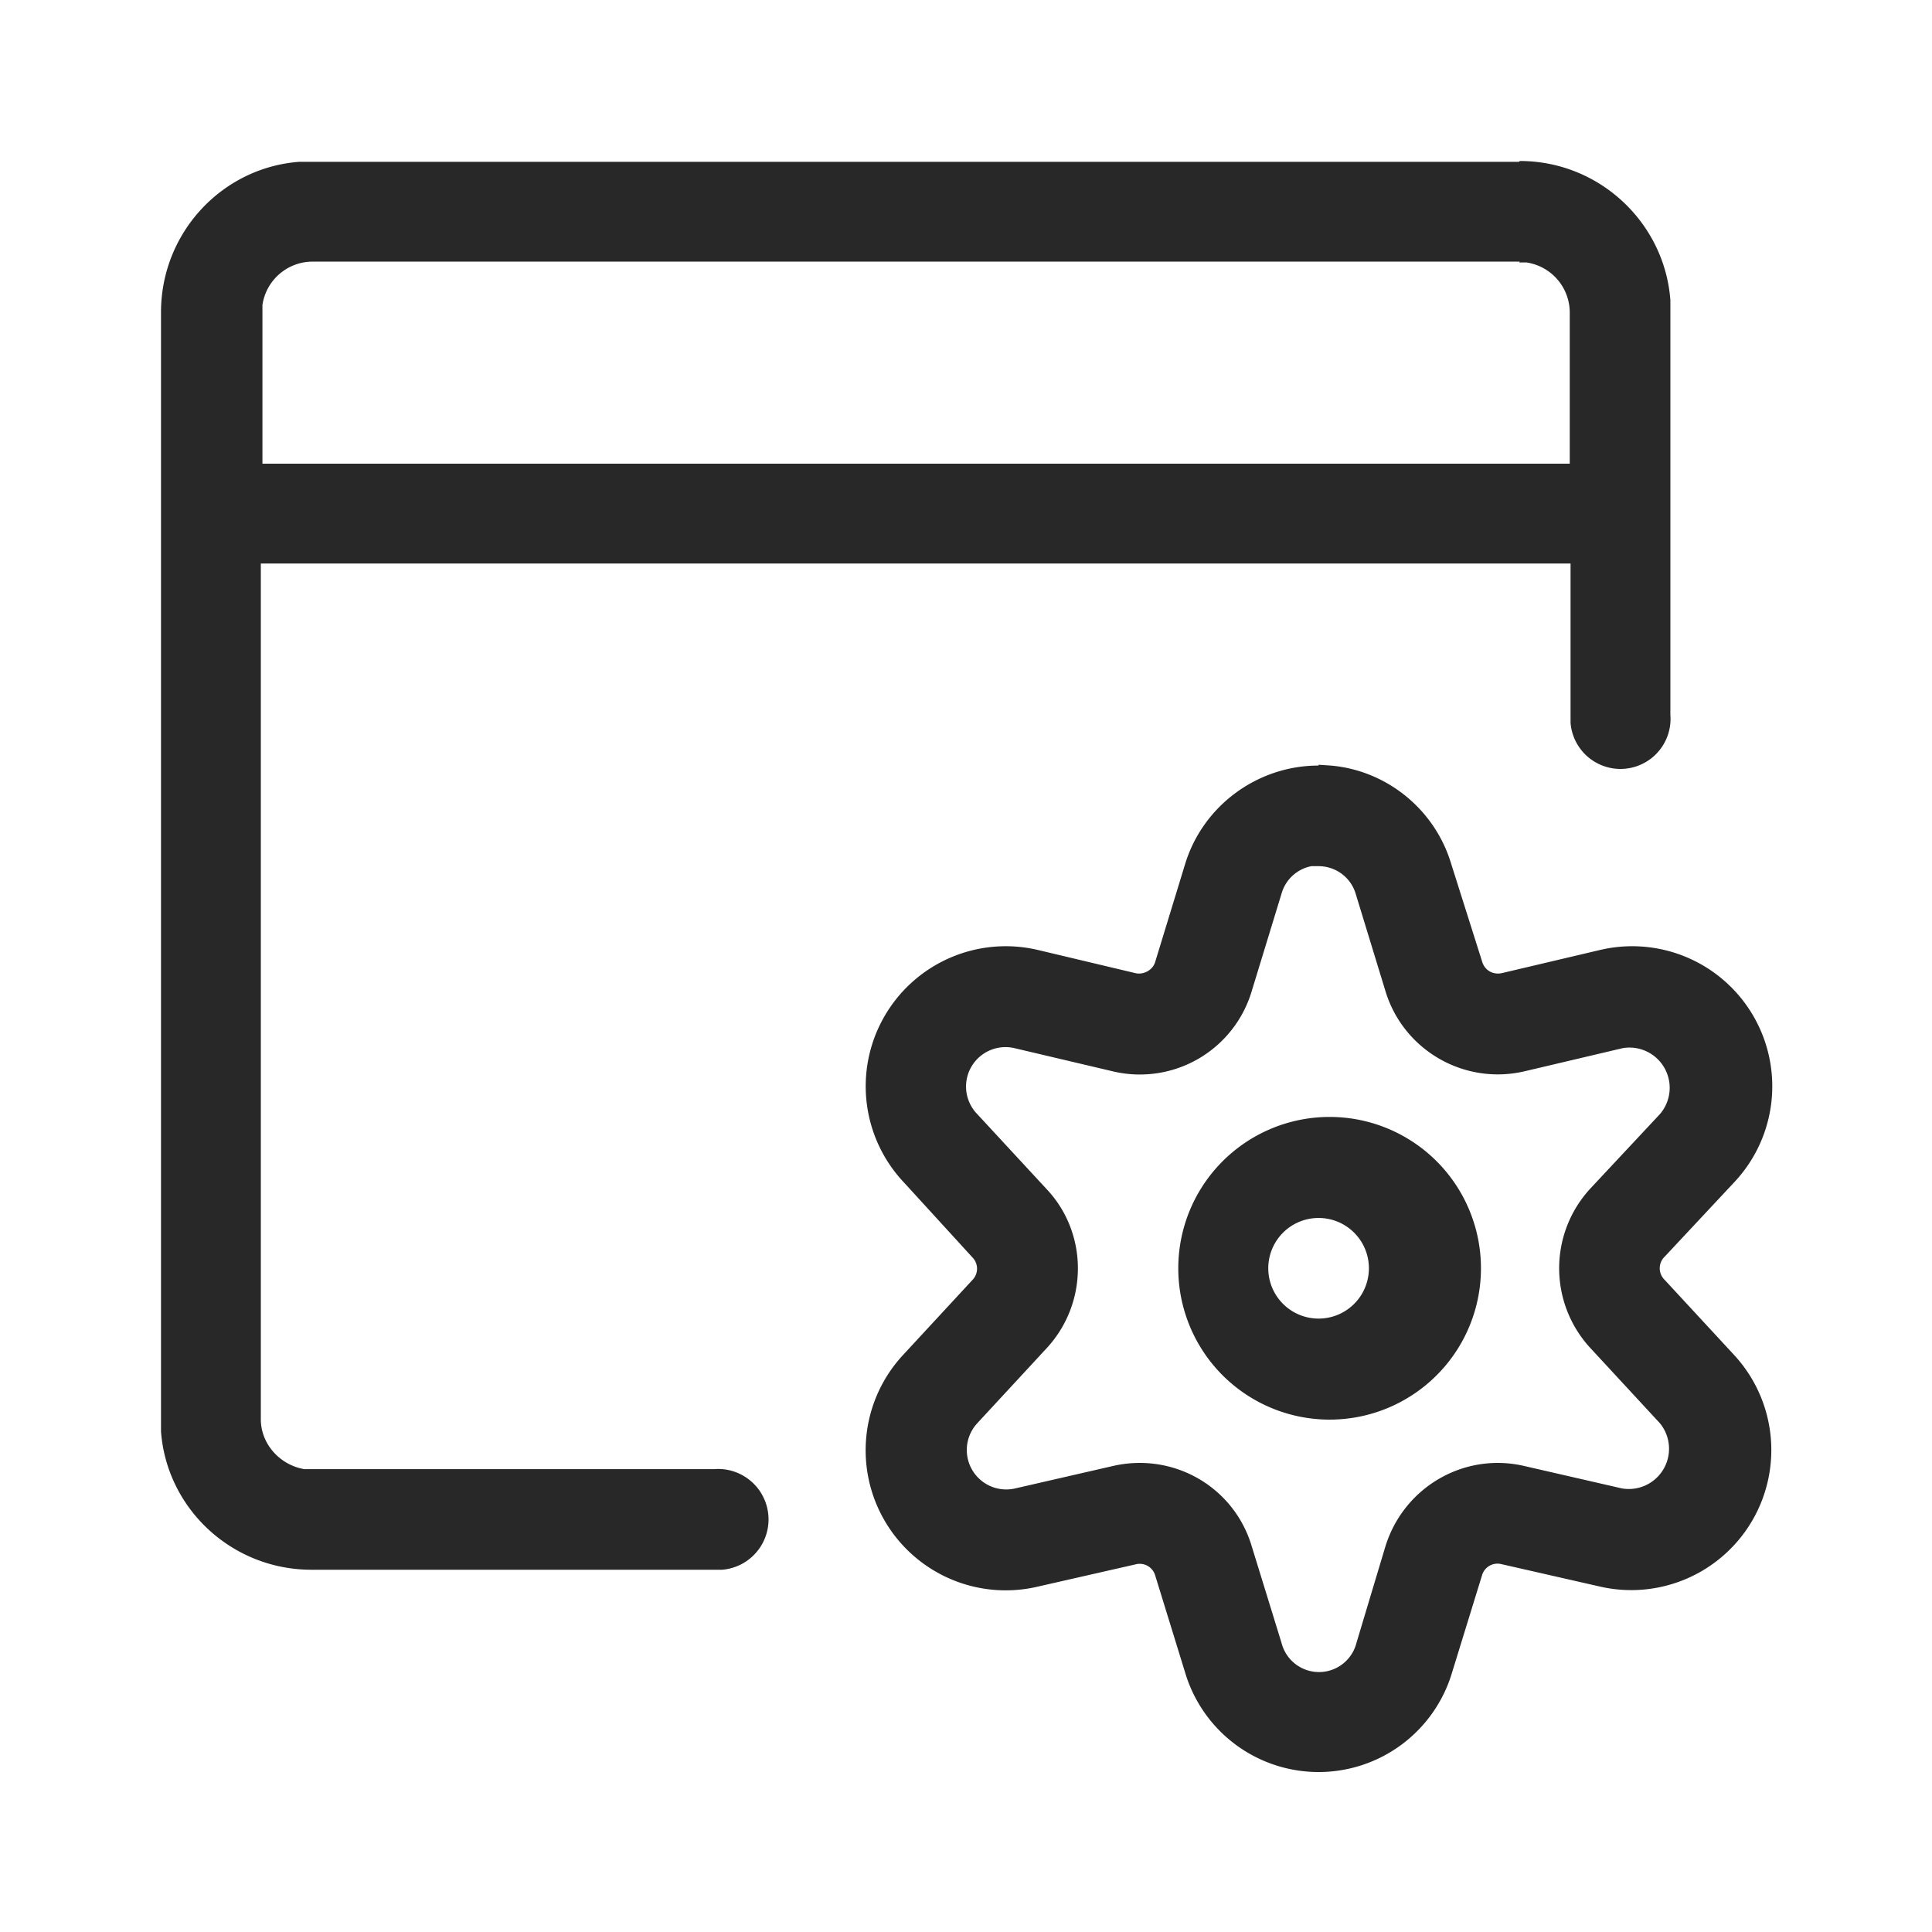 <svg width="24" height="24" viewBox="0 0 24 24" xmlns="http://www.w3.org/2000/svg"><title>B4A78D8E-03D3-4769-9F3A-849CB8E104E1@1x</title><path d="M16.38 9.5l.15.01c.7.06 1.3.55 1.5 1.23l.38 1.2c.03.11.13.17.24.15l1.23-.29a1.74 1.74 0 011.66 2.89l-.86.92a.2.2 0 000 .29l.86.93a1.74 1.74 0 01-1.66 2.88l-1.23-.28a.2.2 0 00-.24.14l-.37 1.2a1.73 1.73 0 01-3.32 0l-.37-1.2a.2.2 0 00-.23-.14l-1.23.28a1.74 1.74 0 01-1.67-2.88l.86-.93a.2.2 0 000-.28l-.85-.93a1.74 1.74 0 011.66-2.89l1.22.29c.1.02.21-.04.24-.14l.37-1.21c.22-.73.9-1.23 1.66-1.23zm0 1.26h-.09a.48.48 0 00-.37.34l-.37 1.21a1.45 1.45 0 01-1.72 1l-1.23-.29a.49.49 0 00-.46.82l.86.93c.52.55.52 1.42 0 1.98l-.86.93a.49.49 0 00.47.81l1.22-.28c.75-.17 1.5.26 1.72 1l.37 1.2a.48.48 0 00.93 0l.36-1.2c.23-.74.98-1.17 1.72-1l1.22.28a.5.5 0 00.47-.81l-.86-.93a1.46 1.46 0 010-1.99l.86-.92a.5.5 0 00-.46-.82l-1.23.29c-.75.17-1.5-.27-1.72-1l-.37-1.21a.48.48 0 00-.46-.34zM18.88 2c.99 0 1.8.77 1.87 1.73v5.15a.62.62 0 01-1.24.1V7H3.24v10.63c0 .31.24.57.54.62h5.09a.62.62 0 01.1 1.25h-5.1c-.99 0-1.8-.76-1.87-1.72V3.88c0-.99.76-1.8 1.72-1.87h15.15zm-2.5 11.88a1.88 1.88 0 110 3.75 1.88 1.88 0 010-3.75zm0 1.25a.62.62 0 100 1.25.62.62 0 000-1.25zm2.5-11.88h-15a.63.63 0 00-.62.54v1.97H19.5V3.88a.63.63 0 00-.54-.62h-.09z" fill="currentColor" fill-rule="evenodd" fill-opacity=".84"/></svg>